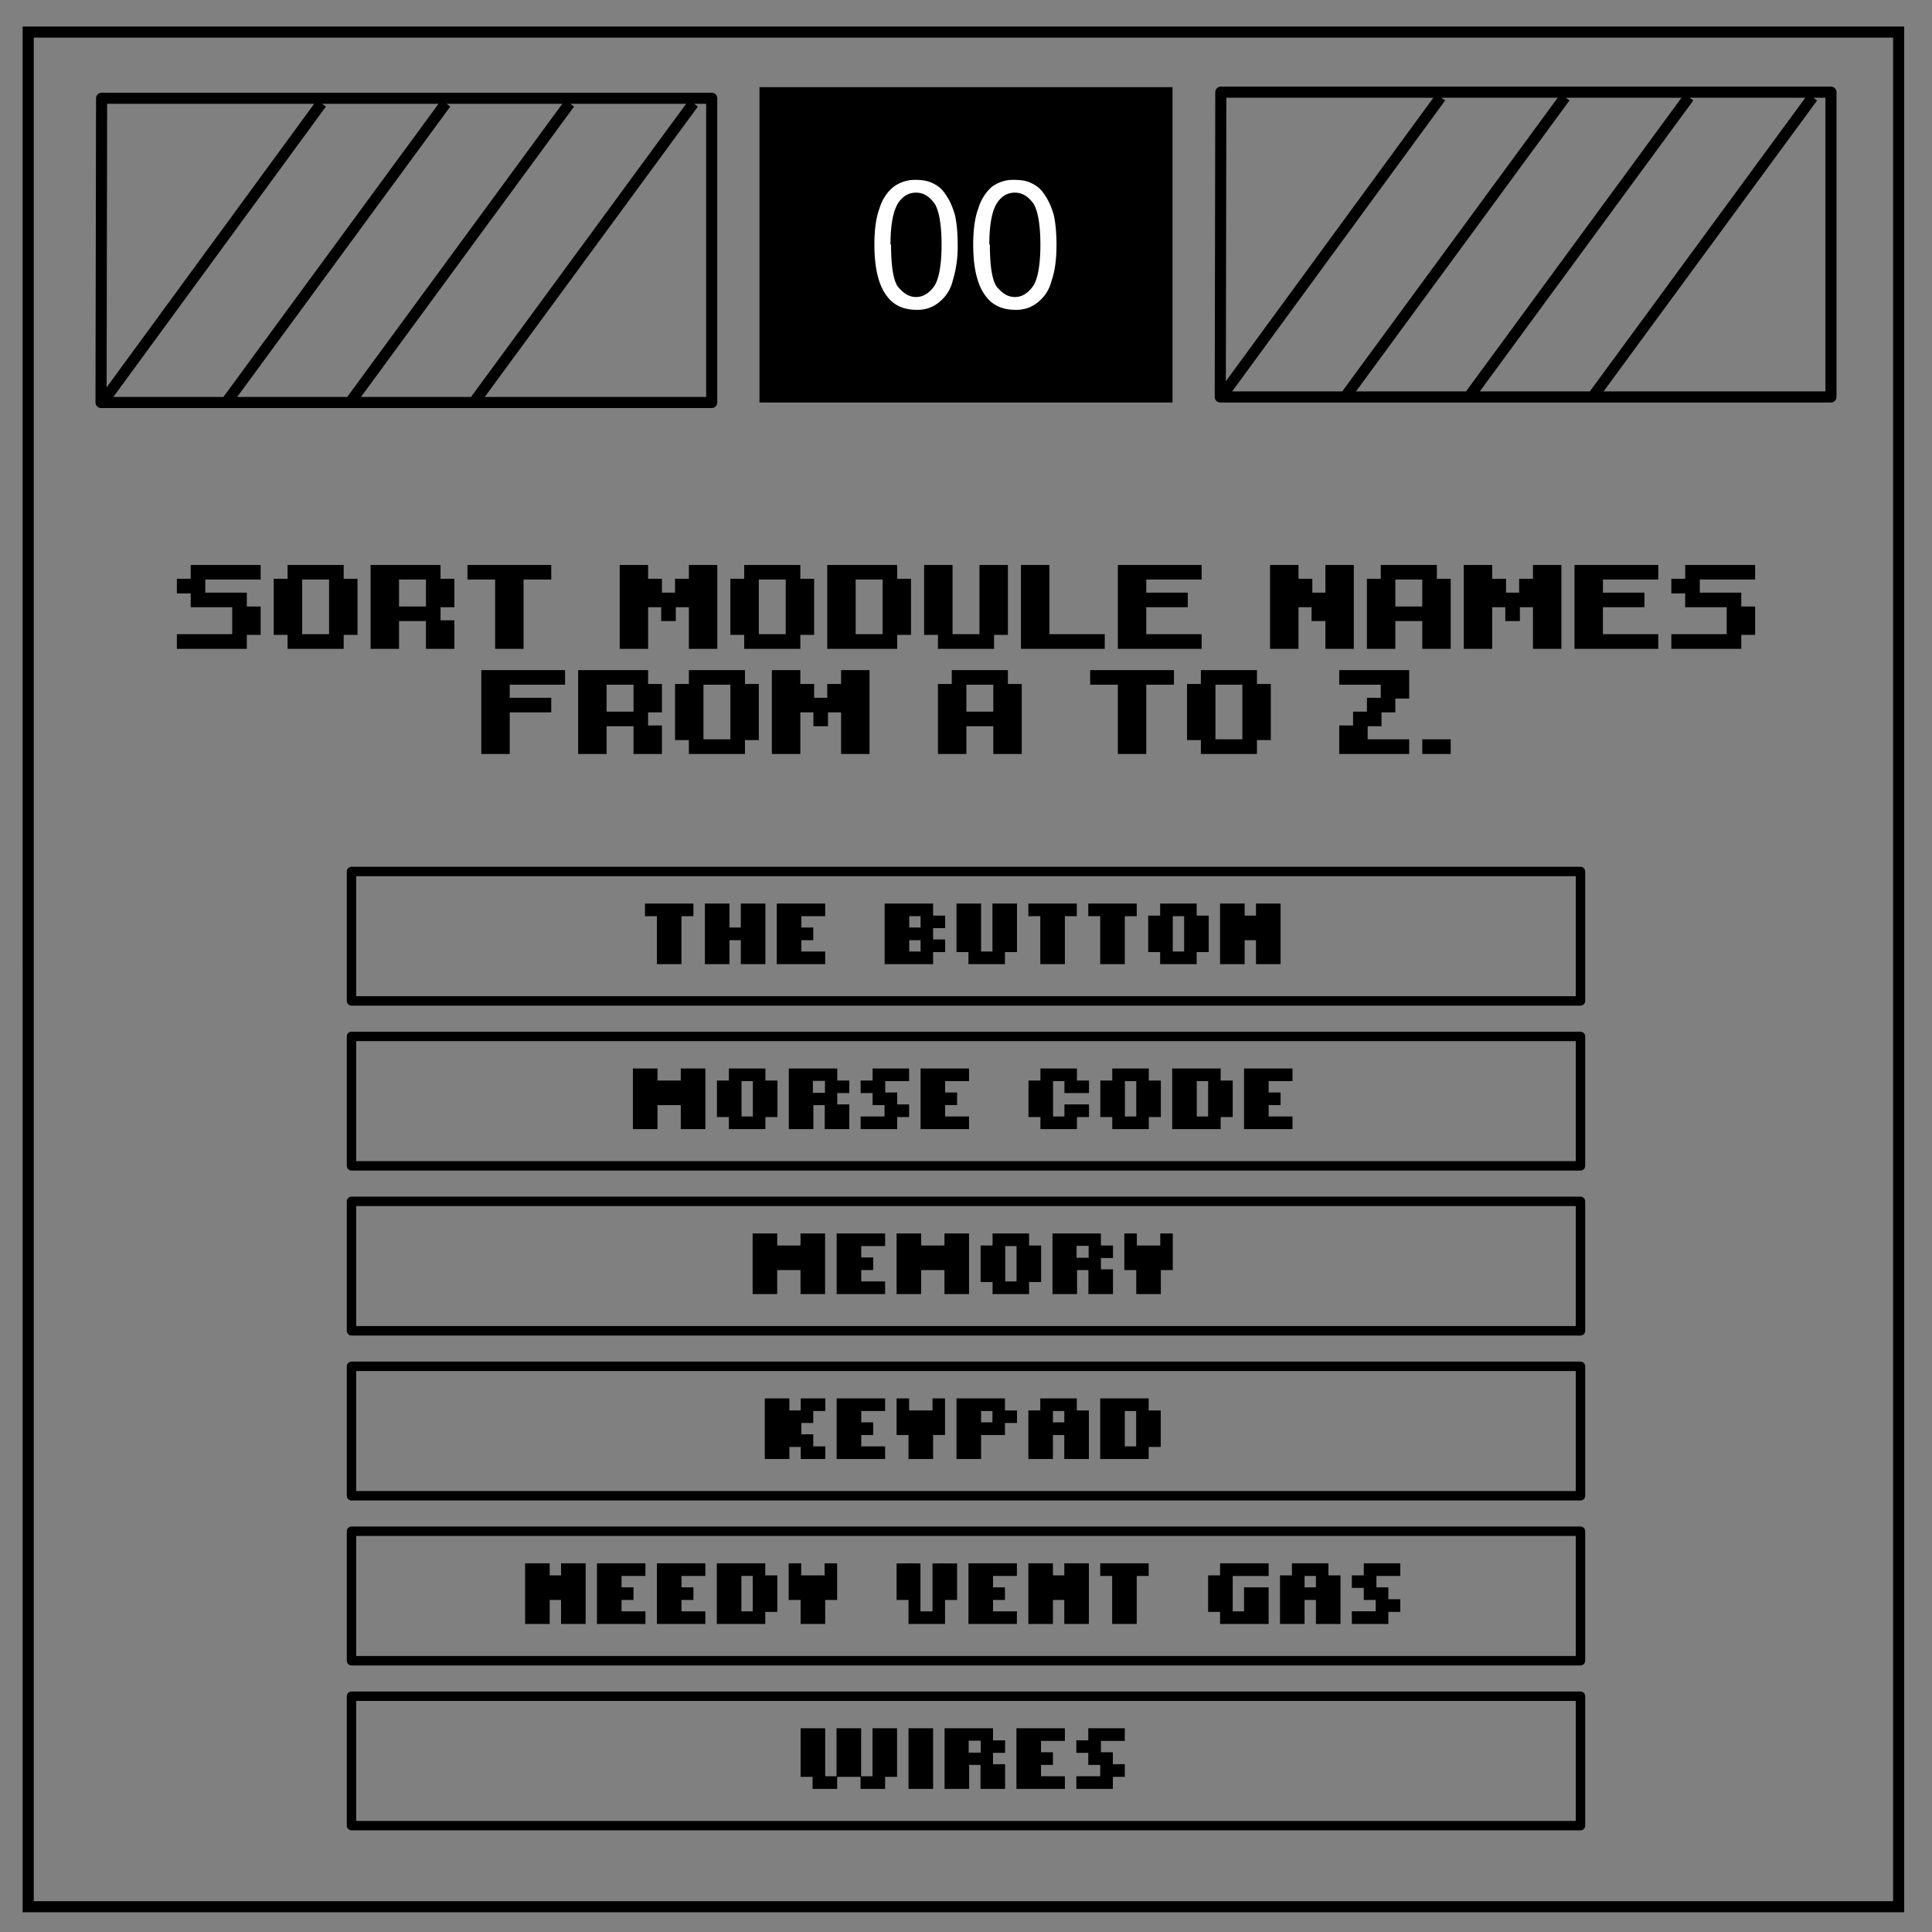 <svg xmlns="http://www.w3.org/2000/svg" fill="none" viewBox="0 0 348 348"><rect x="0" y="0" width="348" height="348" fill="#808080" stroke="none"/><path stroke="#000" stroke-width="2" d="M5.079 5.776h336.913v337.67H5.08z"/><path d="M136.8 15.7h74.4v56.8h-74.4z" fill="#000"/><path d="M157.5 44c0-2.6.3-4.8.9-6.4.5-1.7 1.4-3 2.5-3.9a6.4 6.4 0 014.1-1.3c1.2 0 2.3.2 3.2.7 1 .5 1.7 1.2 2.3 2.2.6.9 1.1 2 1.5 3.4.3 1.3.5 3.1.5 5.4a21 21 0 01-.9 6.5 7 7 0 01-2.4 3.8 6 6 0 01-4.2 1.4c-2.2 0-4-.8-5.2-2.4-1.5-1.9-2.3-5-2.3-9.3zm3 0c0 3.9.4 6.4 1.2 7.6 1 1.2 2 1.9 3.3 1.9 1.3 0 2.4-.7 3.3-2 .8-1.2 1.3-3.7 1.3-7.4 0-3.8-.5-6.3-1.3-7.5-1-1.3-2-1.9-3.3-1.9-1.3 0-2.3.6-3.1 1.7-1 1.4-1.5 4-1.5 7.7zm14.8 0c0-2.6.3-4.8.9-6.4.5-1.7 1.4-3 2.4-3.9a6.4 6.4 0 014.2-1.3c1.2 0 2.3.2 3.2.7 1 .5 1.7 1.2 2.3 2.2.6.9 1.1 2 1.5 3.4.3 1.3.5 3.1.5 5.4 0 2.7-.3 4.8-.9 6.5a7 7 0 01-2.4 3.8 6 6 0 01-4.2 1.4c-2.2 0-4-.8-5.2-2.4-1.5-1.9-2.3-5-2.3-9.3zm3 0c0 3.9.4 6.4 1.2 7.6 1 1.2 2 1.9 3.3 1.9 1.3 0 2.4-.7 3.3-2 .8-1.2 1.3-3.7 1.3-7.4 0-3.8-.5-6.3-1.3-7.5-1-1.3-2-1.9-3.3-1.9-1.3 0-2.3.6-3.1 1.7-1 1.4-1.5 4-1.5 7.7z" fill="#fff"/><path d="M18.3 17.7h109.9v54.8h-110zM18.3 72.7l39.6-54.1M40.6 72.7l39.7-54.1M62.9 72.7l39.7-54.1M85.2 72.7l39.7-54.1m95-2h109.9v54.9h-110zM219.9 71.6l39.6-54.1M242.2 71.6l39.7-54.1M264.5 71.6l39.7-54.1M286.8 71.6l39.7-54.1" stroke-width="2" stroke-linejoin="round" stroke="#000"/><g style="line-height:.95;-inkscape-font-specification:'FFF Professional Bold, ';text-align:center" aria-label="SORT MODULE NAMES from a to z." font-size="19.94" font-family="FFF Professional Bold" text-anchor="middle" fill="#000" stroke-width=".935"><path d="M44.458 116.873v-2.512h2.492v-5.121h-2.492v-2.493H36.98v-2.356h9.97v-2.629H34.351v2.493H31.86v2.628h2.492v2.493h7.478v4.849h-9.97v2.648zM61.905 116.873v-2.512h2.493v-10.106h-2.493v-2.493H51.8v2.493h-2.493v10.106H51.8v2.512zm-7.477-2.648v-9.834h4.848v9.834zM71.875 116.873v-5.005h4.849v5.005h5.121v-5.141h-2.492v-2.356h2.492v-5.121h-2.492v-2.493h-12.6v15.11zm0-12.482h4.849v4.849h-4.849zM94.308 116.873V104.39h4.985v-2.629H84.2v2.629h4.985v12.482zM116.74 116.873v-7.497h2.357v2.492h2.628v-2.492h2.357v7.497h5.12v-15.111h-5.12v2.493h-2.493v2.492h-2.356v-2.492h-2.493v-2.493h-5.121v15.11zM144.158 116.873v-2.512h2.493v-10.106h-2.493v-2.493h-10.106v2.493h-2.493v10.106h2.493v2.512zm-7.478-2.648v-9.834h4.85v9.834zM161.606 116.873v-2.512h2.492v-10.106h-2.492v-2.493h-12.6v15.11zm-7.478-2.648v-9.834h4.849v9.834zM179.053 116.873v-2.512h2.493v-12.599h-5.122v12.463h-4.848v-12.463h-5.122v12.599h2.493v2.512zM198.993 116.873v-2.648h-9.97v-12.463h-5.121v15.11zM201.35 116.873h15.09v-2.648h-9.97v-4.85h7.478v-2.628h-7.477v-2.356h9.97v-2.629h-15.092zM233.888 116.873v-7.497h2.357v2.492h2.492v5.005h5.122v-15.111h-5.122v4.985h-2.356v-2.492h-2.493v-2.493h-5.12v15.11zM251.336 116.873v-5.005h4.849v5.005h5.121v-12.618h-2.492v-2.493h-10.107v2.493h-2.492v12.618zm0-12.482h4.849v4.849h-4.849zM268.784 116.873v-7.497h2.356v2.492h2.629v-2.492h2.356v7.497h5.121v-15.111h-5.121v2.493h-2.493v2.492h-2.356v-2.492h-2.492v-2.493h-5.122v15.11zM283.602 116.873h15.092v-2.648h-9.97v-4.85h7.477v-2.628h-7.477v-2.356h9.97v-2.629h-15.092zM313.649 116.873v-2.512h2.492v-5.121h-2.492v-2.493h-7.478v-2.356h9.97v-2.629h-12.599v2.493h-2.492v2.628h2.492v2.493h7.478v4.849h-9.97v2.648zM91.815 135.816v-7.497h7.478v-2.629h-7.478v-2.356h9.97v-2.629H86.694v15.11zM109.263 135.816v-5.005h4.849v5.005h5.12v-5.14h-2.492v-2.357h2.493v-5.121h-2.493v-2.493h-12.599v15.11zm0-12.482h4.849v4.849h-4.85zM134.188 135.816v-2.512h2.492v-10.106h-2.492v-2.493h-10.106v2.493h-2.493v10.106h2.493v2.512zm-7.478-2.648v-9.834h4.85v9.834zM144.158 135.816v-7.497h2.356v2.492h2.629v-2.492h2.356v7.497h5.122v-15.11h-5.122v2.492h-2.492v2.492h-2.356v-2.492h-2.493v-2.493h-5.121v15.11zM174.068 135.816v-5.005h4.849v5.005h5.121v-12.618h-2.492v-2.493h-10.107v2.493h-2.492v12.618zm0-12.482h4.849v4.849h-4.849zM206.47 135.816v-12.482h4.986v-2.629h-15.092v2.629h4.985v12.482zM226.41 135.816v-2.512h2.493v-10.106h-2.492v-2.493h-10.106v2.493h-2.493v10.106h2.493v2.512zm-7.477-2.648v-9.834h4.85v9.834zM241.23 135.816h12.599v-2.648h-7.478v-2.357h2.493v-2.492h2.492v-2.493h2.493v-5.12h-12.6v2.628h7.478v2.356h-2.492v2.493h-2.493v2.492h-2.492zM261.306 135.816v-2.648h-5.121v2.648z"/></g><path stroke="#000" stroke-width="1.7" stroke-linecap="round" stroke-linejoin="round" paint-order="markers stroke fill" d="M63.317 156.973h221.366v23.318H63.317z"/><g style="line-height:1.25;-inkscape-font-specification:'Mini 7 Condensed, ';text-align:center" aria-label="The Button" font-size="21.587" font-family="Mini 7 Condensed" text-anchor="middle" fill="#000" stroke-width="1.012"><path d="M122.75 165.026h2.151v-2.276h-8.727v2.276h2.15v8.643h4.427v-8.643zM133.439 173.67h4.427v-10.92h-4.427v4.321h-2.045v-4.321h-4.427v10.92h4.427v-4.322h2.045v4.321zM139.91 173.67h8.728v-2.277h-4.3v-2.045h2.15v-2.277h-2.15v-2.045h4.3v-2.276h-8.728v10.92zM165.818 169.348v2.045h-2.044v-2.045h2.044zm0-4.322v2.045h-2.044v-2.045h2.044zm2.256 6.472h2.171v-2.277h-2.17v-2.044h2.17v-2.256h-2.17v-2.171h-8.728v10.92h8.727v-2.172zM181.018 171.498h2.17v-8.748h-4.426v8.643h-2.045v-8.643h-4.427v8.748h2.15v2.171h6.578v-2.17zM191.81 165.026h2.151v-2.276h-8.727v2.276h2.15v8.643h4.427v-8.643zM202.604 165.026h2.15v-2.276h-8.727v2.276h2.15v8.643h4.427v-8.643zM213.292 165.026v6.367h-2.045v-6.367h2.045zm2.256 6.472h2.17v-6.577h-2.17v-2.171h-6.578v2.171h-2.15v6.577h2.15v2.171h6.578v-2.17zM226.235 173.67h4.427v-10.92h-4.427v2.171h-2.044v-2.171h-4.427v10.92h4.427v-4.322h2.044v4.321z"/></g><path stroke="#000" stroke-width="1.7" stroke-linecap="round" stroke-linejoin="round" paint-order="markers stroke fill" d="M63.317 186.683h221.366v23.318H63.317z"/><g style="line-height:1.25;-inkscape-font-specification:'Mini 7 Condensed, ';text-align:center" aria-label="MORSE CODE" font-size="21.587" font-family="Mini 7 Condensed" text-anchor="middle" fill="#000" stroke-width="1.012"><path d="M122.624 203.38h4.427v-10.92h-4.427v2.172h-4.195v-2.171h-4.427v10.92h4.427v-4.322h4.195v4.321zM135.61 194.737v6.367h-2.045v-6.367h2.045zm2.256 6.472h2.17v-6.577h-2.17v-2.171h-6.577v2.17h-2.15v6.578h2.15v2.171h6.577v-2.17zM148.596 196.845h-2.172v-2.15h2.172v2.15zm4.384 6.535v-4.448h-2.17v-2.044h2.17v-2.256h-2.17v-2.171h-8.728v10.92h4.427v-4.322h2.045v4.321h4.426zM161.602 201.21h2.15v-2.278h-2.15v-2.15h-2.15v-2.045h4.3v-2.276h-6.577v2.17h-2.15v2.257h2.15v2.17h2.15v2.046h-4.3v2.276h6.577v-2.17zM165.818 203.38h8.728v-2.276h-4.3v-2.045h2.15v-2.277h-2.15v-2.045h4.3v-2.276h-8.728v10.92zM193.982 201.21h2.171v-2.278h-4.426v2.172h-2.045v-6.367h2.045v2.15h4.426v-2.255h-2.17v-2.171h-6.578v2.17h-2.15v6.578h2.15v2.171h6.577v-2.17zM204.67 194.737v6.367h-2.045v-6.367h2.045zm2.256 6.472h2.17v-6.577h-2.17v-2.171h-6.578v2.17h-2.15v6.578h2.15v2.171h6.578v-2.17zM217.613 194.737v6.367h-2.044v-6.367h2.044zm2.256 6.472h2.171v-6.577h-2.171v-2.171h-8.727v10.92h8.727v-2.172zM224.085 203.38h8.728v-2.276h-4.3v-2.045h2.15v-2.277h-2.15v-2.045h4.3v-2.276h-8.728v10.92z"/></g><path stroke="#000" stroke-width="1.7" stroke-linecap="round" stroke-linejoin="round" paint-order="markers stroke fill" d="M63.317 216.394h221.366v23.318H63.317z"/><g style="line-height:1.25;-inkscape-font-specification:'Mini 7 Condensed, ';text-align:center" aria-label="MEMORY" font-size="21.587" font-family="Mini 7 Condensed" text-anchor="middle" fill="#000" stroke-width="1.012"><path d="M144.19 233.091h4.427v-10.92h-4.427v2.172h-4.195v-2.171h-4.427v10.92h4.427v-4.322h4.195v4.321zM150.704 233.091h8.727v-2.276h-4.3v-2.045h2.15v-2.277h-2.15v-2.045h4.3v-2.276h-8.727v10.92zM170.119 233.091h4.427v-10.92h-4.427v2.172h-4.195v-2.171h-4.427v10.92h4.427v-4.322h4.195v4.321zM183.105 224.448v6.367h-2.045v-6.367h2.045zm2.255 6.472h2.171v-6.577h-2.17v-2.171h-6.578v2.17h-2.15v6.578h2.15v2.171h6.577v-2.171zM196.09 226.556h-2.171v-2.15h2.171v2.15zm4.385 6.535v-4.448h-2.171V226.6h2.17v-2.256h-2.17v-2.171h-8.728v10.92h4.427v-4.322h2.045v4.321h4.427zM209.097 228.77h2.15v-6.598h-2.256v2.17h-4.216v-2.17h-2.255v6.598h2.15v4.321h4.427v-4.321z"/></g><path stroke="#000" stroke-width="1.7" stroke-linecap="round" stroke-linejoin="round" paint-order="markers stroke fill" d="M63.317 246.105h221.366v23.318H63.317z"/><g style="line-height:1.25;-inkscape-font-specification:'Mini 7 Condensed, ';text-align:center" aria-label="KEYPAD" font-size="21.587" font-family="Mini 7 Condensed" text-anchor="middle" fill="#000" stroke-width="1.012"><path d="M144.232 262.802h4.427v-2.276h-2.171v-2.172h-2.15v-2.044h2.15v-2.15h2.17v-2.277h-4.426v2.17h-2.045v-2.17h-4.427v10.92h4.427v-2.172h2.045v2.171zM150.704 262.802h8.727v-2.276h-4.3v-2.045h2.15v-2.277h-2.15v-2.045h4.3v-2.276h-8.727v10.92zM168.074 258.48h2.15v-6.597h-2.255v2.17h-4.216v-2.17h-2.256v6.598h2.15v4.321h4.427v-4.321zM178.762 254.16v2.044h-2.045v-2.045h2.045zm2.256 2.15h2.17v-2.256h-2.17v-2.171h-8.728v10.92h4.427v-4.322h4.3v-2.172zM191.705 254.16v2.044h-2.044v-2.045h2.044zm0 8.642h4.427v-8.748h-2.171v-2.171h-6.577v2.17h-2.15v8.75h4.427v-4.322h2.044v4.321zM204.649 254.16v6.366h-2.045v-6.367h2.045zm2.255 6.471h2.172v-6.577h-2.172v-2.171h-8.727v10.92h8.727v-2.172z"/></g><path stroke="#000" stroke-width="1.7" stroke-linecap="round" stroke-linejoin="round" paint-order="markers stroke fill" d="M63.317 275.816h221.366v23.318H63.317z"/><g style="line-height:1.25;-inkscape-font-specification:'Mini 7 Condensed, ';text-align:center" aria-label="NEEDY VENT GAS" font-size="21.587" font-family="Mini 7 Condensed" text-anchor="middle" fill="#000" stroke-width="1.012"><path d="M101.059 292.513h4.427v-10.92h-4.427v2.172h-2.045v-2.171h-4.427v10.92h4.427v-4.322h2.045v4.321zM107.53 292.513h8.728v-2.276h-4.3v-2.045h2.15v-2.277h-2.15v-2.045h4.3v-2.276h-8.727v10.92zM118.324 292.513h8.727v-2.276h-4.3v-2.045h2.15v-2.277h-2.15v-2.045h4.3v-2.276h-8.727v10.92zM135.589 283.87v6.367h-2.045v-6.367h2.045zm2.256 6.472h2.17v-6.577h-2.17v-2.171h-8.728v10.92h8.728v-2.172zM148.638 288.192h2.15v-6.598h-2.256v2.17h-4.216v-2.17h-2.255v6.598h2.15v4.321h4.427v-4.321zM163.647 292.513h6.577v-4.321h2.172v-6.577q-3.12-.021-4.427 0v8.622h-2.172v-8.622q-1.117-.043-4.3 0v6.577h2.15v4.321zM174.44 292.513h8.728v-2.276h-4.3v-2.045h2.15v-2.277h-2.15v-2.045h4.3v-2.276h-8.728v10.92zM191.705 292.513h4.427v-10.92h-4.427v2.172h-2.044v-2.171h-4.427v10.92h4.427v-4.322h2.044v4.321zM204.754 283.87h2.15v-2.276h-8.727v2.276h2.15v8.643h4.427v-8.643zM219.764 292.513h8.748v-6.598h-4.427v4.322h-2.045v-6.367h6.472v-2.276h-8.748v2.17h-2.15v6.578h2.15v2.171zM237.029 283.87v2.045h-2.045v-2.045h2.045zm0 8.643h4.427v-8.748h-2.172v-2.171h-6.577v2.17h-2.15v8.75h4.427v-4.322h2.045v4.321zM250.077 290.342h2.15v-2.277h-2.15v-2.15h-2.15v-2.045h4.3v-2.276h-6.576v2.17h-2.15v2.256h2.15v2.172h2.15v2.045h-4.3v2.276h6.576v-2.171z"/></g><path stroke="#000" stroke-width="1.7" stroke-linecap="round" stroke-linejoin="round" paint-order="markers stroke fill" d="M63.317 305.527h221.366v23.318H63.317z"/><g style="line-height:1.25;-inkscape-font-specification:'Mini 7 Condensed, ';text-align:center" aria-label="WIRES" font-size="21.587" font-family="Mini 7 Condensed" text-anchor="middle" fill="#000" stroke-width="1.012"><path d="M146.361 322.224h4.427v-2.171h4.216v2.171h4.427v-2.171h2.15v-8.748h-4.427v8.643h-2.044v-8.643h-4.427v8.643h-2.045v-8.643h-4.427v8.748h2.15v2.171zM163.647 322.224h4.427v-10.92h-4.427v10.92zM176.654 315.69h-2.171v-2.15h2.17v2.15zm4.385 6.534v-4.448h-2.172v-2.045h2.172v-2.255h-2.172v-2.171h-8.727v10.92h4.427v-4.322h2.045v4.321h4.427zM183.083 322.224h8.728v-2.276h-4.3v-2.045h2.15v-2.277h-2.15v-2.045h4.3v-2.276h-8.728v10.92zM200.454 320.053h2.15v-2.277h-2.15v-2.15h-2.15v-2.045h4.3v-2.276h-6.577v2.17h-2.15v2.256h2.15v2.172h2.15v2.045h-4.3v2.276h6.577v-2.171z"/></g></svg>